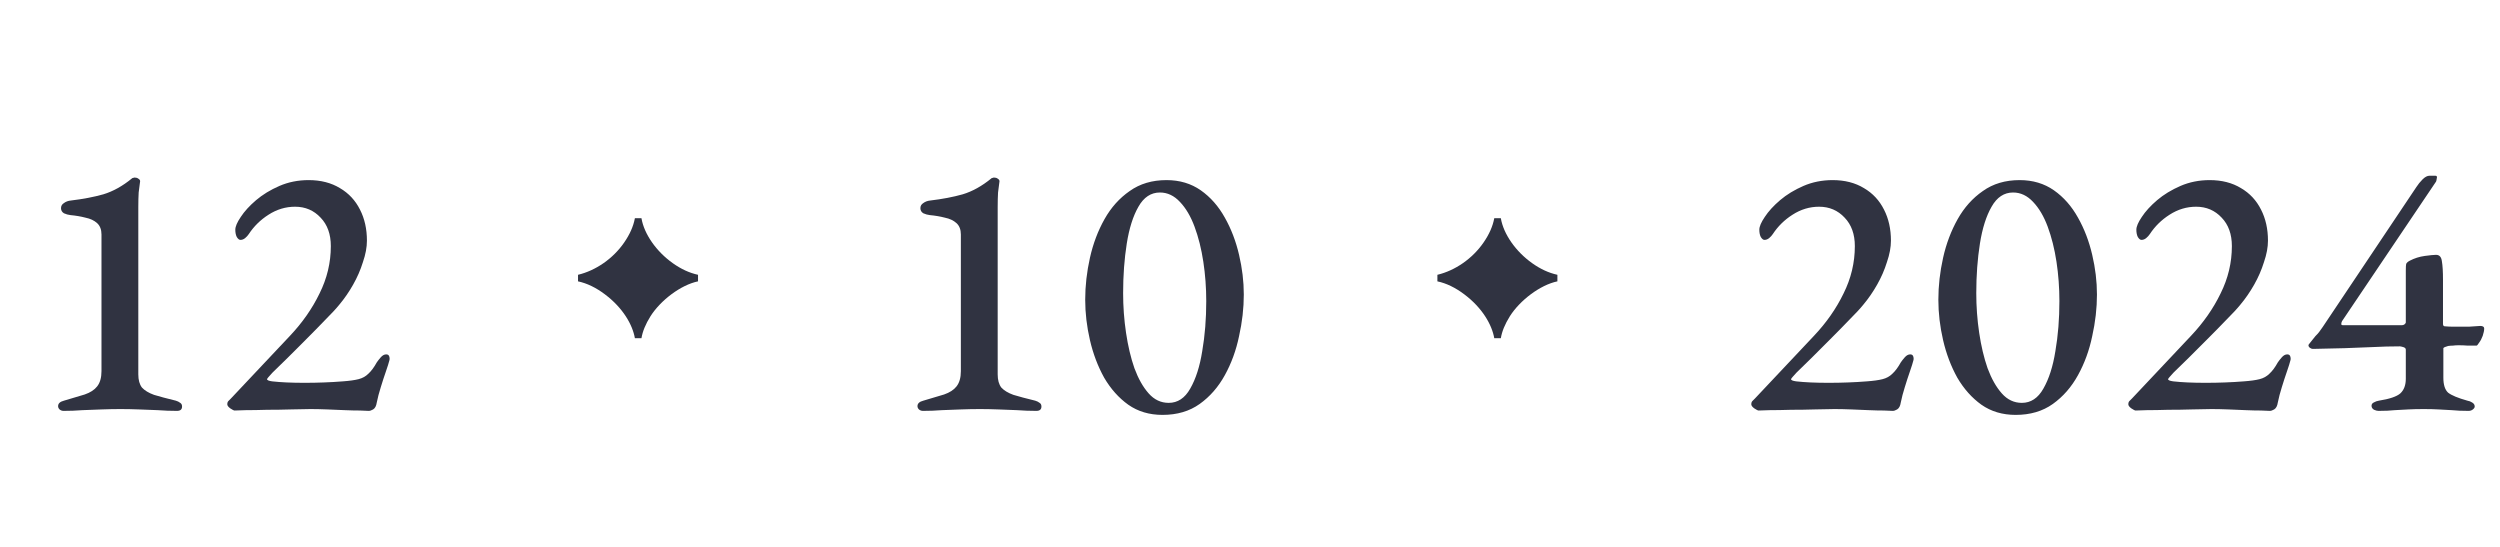 <svg width="96" height="21" viewBox="0 0 96 21" fill="none" xmlns="http://www.w3.org/2000/svg">
<path d="M2.441 15.778C2.385 15.778 2.334 15.76 2.287 15.722C2.25 15.685 2.231 15.643 2.231 15.596C2.231 15.494 2.306 15.424 2.455 15.386C2.772 15.293 3.038 15.214 3.253 15.148C3.468 15.074 3.626 14.971 3.729 14.84C3.841 14.7 3.897 14.504 3.897 14.252V9.002C3.897 8.816 3.841 8.671 3.729 8.568C3.617 8.466 3.468 8.396 3.281 8.358C3.104 8.312 2.912 8.279 2.707 8.26C2.623 8.251 2.539 8.228 2.455 8.19C2.38 8.144 2.343 8.078 2.343 7.994C2.343 7.91 2.38 7.845 2.455 7.798C2.53 7.742 2.618 7.71 2.721 7.7C3.188 7.644 3.603 7.565 3.967 7.462C4.34 7.35 4.709 7.145 5.073 6.846C5.082 6.837 5.096 6.832 5.115 6.832C5.134 6.823 5.152 6.818 5.171 6.818C5.227 6.818 5.274 6.832 5.311 6.86C5.358 6.888 5.381 6.921 5.381 6.958C5.362 7.089 5.344 7.234 5.325 7.392C5.316 7.551 5.311 7.738 5.311 7.952V14.378C5.311 14.593 5.358 14.761 5.451 14.882C5.554 14.994 5.708 15.088 5.913 15.162C6.128 15.228 6.408 15.302 6.753 15.386C6.818 15.405 6.874 15.433 6.921 15.47C6.968 15.498 6.991 15.545 6.991 15.61C6.991 15.722 6.926 15.778 6.795 15.778C6.552 15.778 6.305 15.769 6.053 15.75C5.81 15.741 5.568 15.732 5.325 15.722C5.092 15.713 4.858 15.708 4.625 15.708C4.392 15.708 4.154 15.713 3.911 15.722C3.668 15.732 3.421 15.741 3.169 15.75C2.926 15.769 2.684 15.778 2.441 15.778ZM14.16 15.778C14.104 15.778 13.992 15.774 13.824 15.764C13.656 15.764 13.46 15.76 13.236 15.75C13.021 15.741 12.797 15.732 12.564 15.722C12.331 15.713 12.116 15.708 11.92 15.708C11.733 15.708 11.486 15.713 11.178 15.722C10.879 15.732 10.571 15.736 10.254 15.736C9.946 15.746 9.675 15.75 9.442 15.75C9.218 15.76 9.073 15.764 9.008 15.764C8.98 15.764 8.924 15.736 8.84 15.68C8.765 15.624 8.728 15.573 8.728 15.526C8.728 15.47 8.742 15.428 8.77 15.4C8.798 15.372 8.831 15.34 8.868 15.302L11.136 12.894C11.612 12.39 11.99 11.849 12.27 11.27C12.559 10.692 12.704 10.085 12.704 9.45C12.704 8.993 12.573 8.629 12.312 8.358C12.051 8.078 11.724 7.938 11.332 7.938C10.968 7.938 10.627 8.041 10.31 8.246C10.002 8.442 9.75 8.69 9.554 8.988C9.517 9.044 9.47 9.096 9.414 9.142C9.358 9.189 9.297 9.212 9.232 9.212C9.185 9.212 9.139 9.175 9.092 9.1C9.055 9.026 9.036 8.932 9.036 8.82C9.036 8.699 9.106 8.536 9.246 8.33C9.386 8.116 9.582 7.901 9.834 7.686C10.086 7.472 10.385 7.29 10.73 7.14C11.075 6.991 11.449 6.916 11.85 6.916C12.317 6.916 12.718 7.019 13.054 7.224C13.39 7.42 13.647 7.696 13.824 8.05C14.001 8.396 14.09 8.792 14.09 9.24C14.09 9.492 14.039 9.768 13.936 10.066C13.843 10.365 13.717 10.654 13.558 10.934C13.399 11.214 13.222 11.471 13.026 11.704C12.905 11.854 12.727 12.045 12.494 12.278C12.27 12.512 12.027 12.759 11.766 13.02C11.514 13.272 11.271 13.515 11.038 13.748C10.805 13.972 10.613 14.159 10.464 14.308C10.324 14.458 10.254 14.542 10.254 14.56C10.254 14.598 10.319 14.626 10.45 14.644C10.618 14.663 10.805 14.677 11.01 14.686C11.225 14.696 11.453 14.7 11.696 14.7C11.948 14.7 12.195 14.696 12.438 14.686C12.69 14.677 12.933 14.663 13.166 14.644C13.418 14.626 13.619 14.598 13.768 14.56C13.917 14.523 14.043 14.453 14.146 14.35C14.258 14.248 14.365 14.103 14.468 13.916C14.505 13.86 14.557 13.795 14.622 13.72C14.687 13.646 14.757 13.608 14.832 13.608C14.888 13.608 14.925 13.632 14.944 13.678C14.963 13.725 14.967 13.772 14.958 13.818C14.93 13.93 14.883 14.08 14.818 14.266C14.753 14.453 14.687 14.654 14.622 14.868C14.557 15.074 14.505 15.27 14.468 15.456C14.449 15.587 14.403 15.676 14.328 15.722C14.263 15.76 14.207 15.778 14.16 15.778Z" fill="#303341"/>
<path d="M24.38 12.988C24.29 12.472 23.924 11.824 23.228 11.302C22.886 11.044 22.538 10.876 22.196 10.804V10.552C22.874 10.39 23.54 9.934 23.966 9.316C24.182 9.004 24.32 8.698 24.38 8.38H24.632C24.734 8.986 25.202 9.658 25.838 10.108C26.15 10.33 26.474 10.48 26.804 10.552V10.804C26.138 10.942 25.364 11.536 24.98 12.142C24.788 12.448 24.674 12.73 24.632 12.988H24.38Z" fill="#303341"/>
<path d="M35.441 15.778C35.385 15.778 35.334 15.76 35.287 15.722C35.25 15.685 35.231 15.643 35.231 15.596C35.231 15.494 35.306 15.424 35.455 15.386C35.772 15.293 36.038 15.214 36.253 15.148C36.468 15.074 36.626 14.971 36.729 14.84C36.841 14.7 36.897 14.504 36.897 14.252V9.002C36.897 8.816 36.841 8.671 36.729 8.568C36.617 8.466 36.468 8.396 36.281 8.358C36.104 8.312 35.912 8.279 35.707 8.26C35.623 8.251 35.539 8.228 35.455 8.19C35.38 8.144 35.343 8.078 35.343 7.994C35.343 7.91 35.38 7.845 35.455 7.798C35.53 7.742 35.618 7.71 35.721 7.7C36.188 7.644 36.603 7.565 36.967 7.462C37.34 7.35 37.709 7.145 38.073 6.846C38.082 6.837 38.096 6.832 38.115 6.832C38.134 6.823 38.152 6.818 38.171 6.818C38.227 6.818 38.274 6.832 38.311 6.86C38.358 6.888 38.381 6.921 38.381 6.958C38.362 7.089 38.344 7.234 38.325 7.392C38.316 7.551 38.311 7.738 38.311 7.952V14.378C38.311 14.593 38.358 14.761 38.451 14.882C38.554 14.994 38.708 15.088 38.913 15.162C39.128 15.228 39.408 15.302 39.753 15.386C39.818 15.405 39.874 15.433 39.921 15.47C39.968 15.498 39.991 15.545 39.991 15.61C39.991 15.722 39.926 15.778 39.795 15.778C39.552 15.778 39.305 15.769 39.053 15.75C38.81 15.741 38.568 15.732 38.325 15.722C38.092 15.713 37.858 15.708 37.625 15.708C37.392 15.708 37.154 15.713 36.911 15.722C36.668 15.732 36.421 15.741 36.169 15.75C35.926 15.769 35.684 15.778 35.441 15.778ZM44.64 15.932C44.136 15.932 43.697 15.802 43.324 15.54C42.96 15.279 42.652 14.934 42.4 14.504C42.157 14.066 41.975 13.585 41.854 13.062C41.733 12.54 41.672 12.022 41.672 11.508C41.672 10.976 41.733 10.44 41.854 9.898C41.975 9.357 42.162 8.862 42.414 8.414C42.666 7.966 42.988 7.607 43.38 7.336C43.772 7.056 44.243 6.916 44.794 6.916C45.298 6.916 45.737 7.047 46.11 7.308C46.483 7.57 46.791 7.92 47.034 8.358C47.277 8.788 47.459 9.264 47.58 9.786C47.701 10.3 47.762 10.808 47.762 11.312C47.762 11.835 47.701 12.367 47.58 12.908C47.468 13.45 47.286 13.949 47.034 14.406C46.782 14.864 46.46 15.232 46.068 15.512C45.676 15.792 45.2 15.932 44.64 15.932ZM44.878 15.47C45.223 15.47 45.499 15.288 45.704 14.924C45.919 14.551 46.073 14.07 46.166 13.482C46.269 12.885 46.32 12.246 46.32 11.564C46.32 11.051 46.283 10.547 46.208 10.052C46.133 9.558 46.021 9.11 45.872 8.708C45.723 8.307 45.536 7.99 45.312 7.756C45.088 7.514 44.831 7.392 44.542 7.392C44.197 7.392 43.921 7.574 43.716 7.938C43.511 8.293 43.361 8.764 43.268 9.352C43.175 9.94 43.128 10.575 43.128 11.256C43.128 11.77 43.165 12.278 43.24 12.782C43.315 13.286 43.422 13.739 43.562 14.14C43.711 14.542 43.893 14.864 44.108 15.106C44.323 15.349 44.579 15.47 44.878 15.47Z" fill="#303341"/>
<path d="M57.38 12.988C57.29 12.472 56.924 11.824 56.228 11.302C55.886 11.044 55.538 10.876 55.196 10.804V10.552C55.874 10.39 56.54 9.934 56.966 9.316C57.182 9.004 57.32 8.698 57.38 8.38H57.632C57.734 8.986 58.202 9.658 58.838 10.108C59.15 10.33 59.474 10.48 59.804 10.552V10.804C59.138 10.942 58.364 11.536 57.98 12.142C57.788 12.448 57.674 12.73 57.632 12.988H57.38Z" fill="#303341"/>
<path d="M72.682 15.778C72.626 15.778 72.514 15.774 72.346 15.764C72.178 15.764 71.982 15.76 71.758 15.75C71.543 15.741 71.319 15.732 71.086 15.722C70.853 15.713 70.638 15.708 70.442 15.708C70.255 15.708 70.008 15.713 69.7 15.722C69.401 15.732 69.093 15.736 68.776 15.736C68.468 15.746 68.197 15.75 67.964 15.75C67.74 15.76 67.595 15.764 67.53 15.764C67.502 15.764 67.446 15.736 67.362 15.68C67.287 15.624 67.25 15.573 67.25 15.526C67.25 15.47 67.264 15.428 67.292 15.4C67.32 15.372 67.353 15.34 67.39 15.302L69.658 12.894C70.134 12.39 70.512 11.849 70.792 11.27C71.081 10.692 71.226 10.085 71.226 9.45C71.226 8.993 71.095 8.629 70.834 8.358C70.573 8.078 70.246 7.938 69.854 7.938C69.49 7.938 69.149 8.041 68.832 8.246C68.524 8.442 68.272 8.69 68.076 8.988C68.039 9.044 67.992 9.096 67.936 9.142C67.88 9.189 67.819 9.212 67.754 9.212C67.707 9.212 67.661 9.175 67.614 9.1C67.577 9.026 67.558 8.932 67.558 8.82C67.558 8.699 67.628 8.536 67.768 8.33C67.908 8.116 68.104 7.901 68.356 7.686C68.608 7.472 68.907 7.29 69.252 7.14C69.597 6.991 69.971 6.916 70.372 6.916C70.839 6.916 71.24 7.019 71.576 7.224C71.912 7.42 72.169 7.696 72.346 8.05C72.523 8.396 72.612 8.792 72.612 9.24C72.612 9.492 72.561 9.768 72.458 10.066C72.365 10.365 72.239 10.654 72.08 10.934C71.921 11.214 71.744 11.471 71.548 11.704C71.427 11.854 71.249 12.045 71.016 12.278C70.792 12.512 70.549 12.759 70.288 13.02C70.036 13.272 69.793 13.515 69.56 13.748C69.327 13.972 69.135 14.159 68.986 14.308C68.846 14.458 68.776 14.542 68.776 14.56C68.776 14.598 68.841 14.626 68.972 14.644C69.14 14.663 69.327 14.677 69.532 14.686C69.747 14.696 69.975 14.7 70.218 14.7C70.47 14.7 70.717 14.696 70.96 14.686C71.212 14.677 71.455 14.663 71.688 14.644C71.94 14.626 72.141 14.598 72.29 14.56C72.439 14.523 72.565 14.453 72.668 14.35C72.78 14.248 72.887 14.103 72.99 13.916C73.027 13.86 73.079 13.795 73.144 13.72C73.209 13.646 73.279 13.608 73.354 13.608C73.41 13.608 73.447 13.632 73.466 13.678C73.485 13.725 73.489 13.772 73.48 13.818C73.452 13.93 73.405 14.08 73.34 14.266C73.275 14.453 73.209 14.654 73.144 14.868C73.079 15.074 73.027 15.27 72.99 15.456C72.971 15.587 72.925 15.676 72.85 15.722C72.785 15.76 72.729 15.778 72.682 15.778ZM77.401 15.932C76.897 15.932 76.458 15.802 76.085 15.54C75.721 15.279 75.413 14.934 75.161 14.504C74.918 14.066 74.736 13.585 74.615 13.062C74.494 12.54 74.433 12.022 74.433 11.508C74.433 10.976 74.494 10.44 74.615 9.898C74.736 9.357 74.923 8.862 75.175 8.414C75.427 7.966 75.749 7.607 76.141 7.336C76.533 7.056 77.004 6.916 77.555 6.916C78.059 6.916 78.498 7.047 78.871 7.308C79.244 7.57 79.552 7.92 79.795 8.358C80.038 8.788 80.22 9.264 80.341 9.786C80.462 10.3 80.523 10.808 80.523 11.312C80.523 11.835 80.462 12.367 80.341 12.908C80.229 13.45 80.047 13.949 79.795 14.406C79.543 14.864 79.221 15.232 78.829 15.512C78.437 15.792 77.961 15.932 77.401 15.932ZM77.639 15.47C77.984 15.47 78.26 15.288 78.465 14.924C78.68 14.551 78.834 14.07 78.927 13.482C79.03 12.885 79.081 12.246 79.081 11.564C79.081 11.051 79.044 10.547 78.969 10.052C78.894 9.558 78.782 9.11 78.633 8.708C78.484 8.307 78.297 7.99 78.073 7.756C77.849 7.514 77.592 7.392 77.303 7.392C76.958 7.392 76.682 7.574 76.477 7.938C76.272 8.293 76.122 8.764 76.029 9.352C75.936 9.94 75.889 10.575 75.889 11.256C75.889 11.77 75.926 12.278 76.001 12.782C76.076 13.286 76.183 13.739 76.323 14.14C76.472 14.542 76.654 14.864 76.869 15.106C77.084 15.349 77.34 15.47 77.639 15.47ZM87.16 15.778C87.104 15.778 86.992 15.774 86.824 15.764C86.656 15.764 86.46 15.76 86.236 15.75C86.021 15.741 85.797 15.732 85.564 15.722C85.331 15.713 85.116 15.708 84.92 15.708C84.733 15.708 84.486 15.713 84.178 15.722C83.879 15.732 83.571 15.736 83.254 15.736C82.946 15.746 82.675 15.75 82.442 15.75C82.218 15.76 82.073 15.764 82.008 15.764C81.98 15.764 81.924 15.736 81.84 15.68C81.765 15.624 81.728 15.573 81.728 15.526C81.728 15.47 81.742 15.428 81.77 15.4C81.798 15.372 81.831 15.34 81.868 15.302L84.136 12.894C84.612 12.39 84.99 11.849 85.27 11.27C85.559 10.692 85.704 10.085 85.704 9.45C85.704 8.993 85.573 8.629 85.312 8.358C85.051 8.078 84.724 7.938 84.332 7.938C83.968 7.938 83.627 8.041 83.31 8.246C83.002 8.442 82.75 8.69 82.554 8.988C82.517 9.044 82.47 9.096 82.414 9.142C82.358 9.189 82.297 9.212 82.232 9.212C82.185 9.212 82.139 9.175 82.092 9.1C82.055 9.026 82.036 8.932 82.036 8.82C82.036 8.699 82.106 8.536 82.246 8.33C82.386 8.116 82.582 7.901 82.834 7.686C83.086 7.472 83.385 7.29 83.73 7.14C84.075 6.991 84.449 6.916 84.85 6.916C85.317 6.916 85.718 7.019 86.054 7.224C86.39 7.42 86.647 7.696 86.824 8.05C87.001 8.396 87.09 8.792 87.09 9.24C87.09 9.492 87.039 9.768 86.936 10.066C86.843 10.365 86.717 10.654 86.558 10.934C86.399 11.214 86.222 11.471 86.026 11.704C85.905 11.854 85.727 12.045 85.494 12.278C85.27 12.512 85.027 12.759 84.766 13.02C84.514 13.272 84.271 13.515 84.038 13.748C83.805 13.972 83.613 14.159 83.464 14.308C83.324 14.458 83.254 14.542 83.254 14.56C83.254 14.598 83.319 14.626 83.45 14.644C83.618 14.663 83.805 14.677 84.01 14.686C84.225 14.696 84.453 14.7 84.696 14.7C84.948 14.7 85.195 14.696 85.438 14.686C85.69 14.677 85.933 14.663 86.166 14.644C86.418 14.626 86.619 14.598 86.768 14.56C86.917 14.523 87.043 14.453 87.146 14.35C87.258 14.248 87.365 14.103 87.468 13.916C87.505 13.86 87.557 13.795 87.622 13.72C87.687 13.646 87.757 13.608 87.832 13.608C87.888 13.608 87.925 13.632 87.944 13.678C87.963 13.725 87.967 13.772 87.958 13.818C87.93 13.93 87.883 14.08 87.818 14.266C87.753 14.453 87.687 14.654 87.622 14.868C87.557 15.074 87.505 15.27 87.468 15.456C87.449 15.587 87.403 15.676 87.328 15.722C87.263 15.76 87.207 15.778 87.16 15.778ZM91.333 15.778C91.286 15.778 91.23 15.764 91.165 15.736C91.1 15.699 91.067 15.648 91.067 15.582C91.067 15.526 91.095 15.484 91.151 15.456C91.216 15.419 91.282 15.396 91.347 15.386C91.758 15.321 92.033 15.228 92.173 15.106C92.313 14.976 92.383 14.789 92.383 14.546V13.426C92.383 13.38 92.35 13.347 92.285 13.328C92.22 13.31 92.178 13.3 92.159 13.3C91.804 13.3 91.454 13.31 91.109 13.328C90.764 13.338 90.404 13.352 90.031 13.37C89.667 13.38 89.261 13.389 88.813 13.398C88.776 13.398 88.738 13.384 88.701 13.356C88.664 13.328 88.645 13.296 88.645 13.258C88.645 13.24 88.659 13.216 88.687 13.188C88.79 13.058 88.864 12.964 88.911 12.908C88.967 12.852 89.014 12.801 89.051 12.754C89.088 12.708 89.135 12.642 89.191 12.558L92.789 7.182C92.854 7.08 92.934 6.982 93.027 6.888C93.12 6.795 93.209 6.748 93.293 6.748H93.517C93.573 6.748 93.592 6.781 93.573 6.846C93.564 6.912 93.554 6.954 93.545 6.972L89.933 12.334C89.914 12.372 89.905 12.409 89.905 12.446C89.905 12.474 89.928 12.488 89.975 12.488H92.229C92.266 12.488 92.299 12.479 92.327 12.46C92.364 12.432 92.383 12.404 92.383 12.376V10.388C92.383 10.258 92.388 10.174 92.397 10.136C92.416 10.09 92.462 10.048 92.537 10.01C92.714 9.917 92.906 9.856 93.111 9.828C93.316 9.8 93.461 9.786 93.545 9.786C93.676 9.786 93.75 9.87 93.769 10.038C93.797 10.197 93.811 10.435 93.811 10.752V12.432C93.811 12.498 93.834 12.53 93.881 12.53C93.993 12.54 94.086 12.544 94.161 12.544C94.245 12.544 94.334 12.544 94.427 12.544C94.558 12.544 94.688 12.544 94.819 12.544C94.95 12.535 95.09 12.526 95.239 12.516C95.342 12.516 95.393 12.549 95.393 12.614C95.393 12.689 95.374 12.782 95.337 12.894C95.3 12.997 95.253 13.086 95.197 13.16C95.15 13.235 95.118 13.272 95.099 13.272C94.996 13.272 94.884 13.272 94.763 13.272C94.651 13.263 94.534 13.258 94.413 13.258C94.329 13.258 94.254 13.263 94.189 13.272C94.124 13.272 94.063 13.277 94.007 13.286C93.97 13.296 93.928 13.31 93.881 13.328C93.844 13.347 93.825 13.361 93.825 13.37V14.504C93.825 14.775 93.886 14.966 94.007 15.078C94.138 15.181 94.385 15.284 94.749 15.386C94.814 15.396 94.875 15.419 94.931 15.456C94.996 15.494 95.029 15.545 95.029 15.61C95.029 15.648 95.006 15.685 94.959 15.722C94.912 15.76 94.856 15.778 94.791 15.778C94.548 15.778 94.334 15.769 94.147 15.75C93.97 15.741 93.797 15.732 93.629 15.722C93.47 15.713 93.284 15.708 93.069 15.708C92.845 15.708 92.649 15.713 92.481 15.722C92.313 15.732 92.14 15.741 91.963 15.75C91.786 15.769 91.576 15.778 91.333 15.778Z" fill="#303341"/>
</svg>
